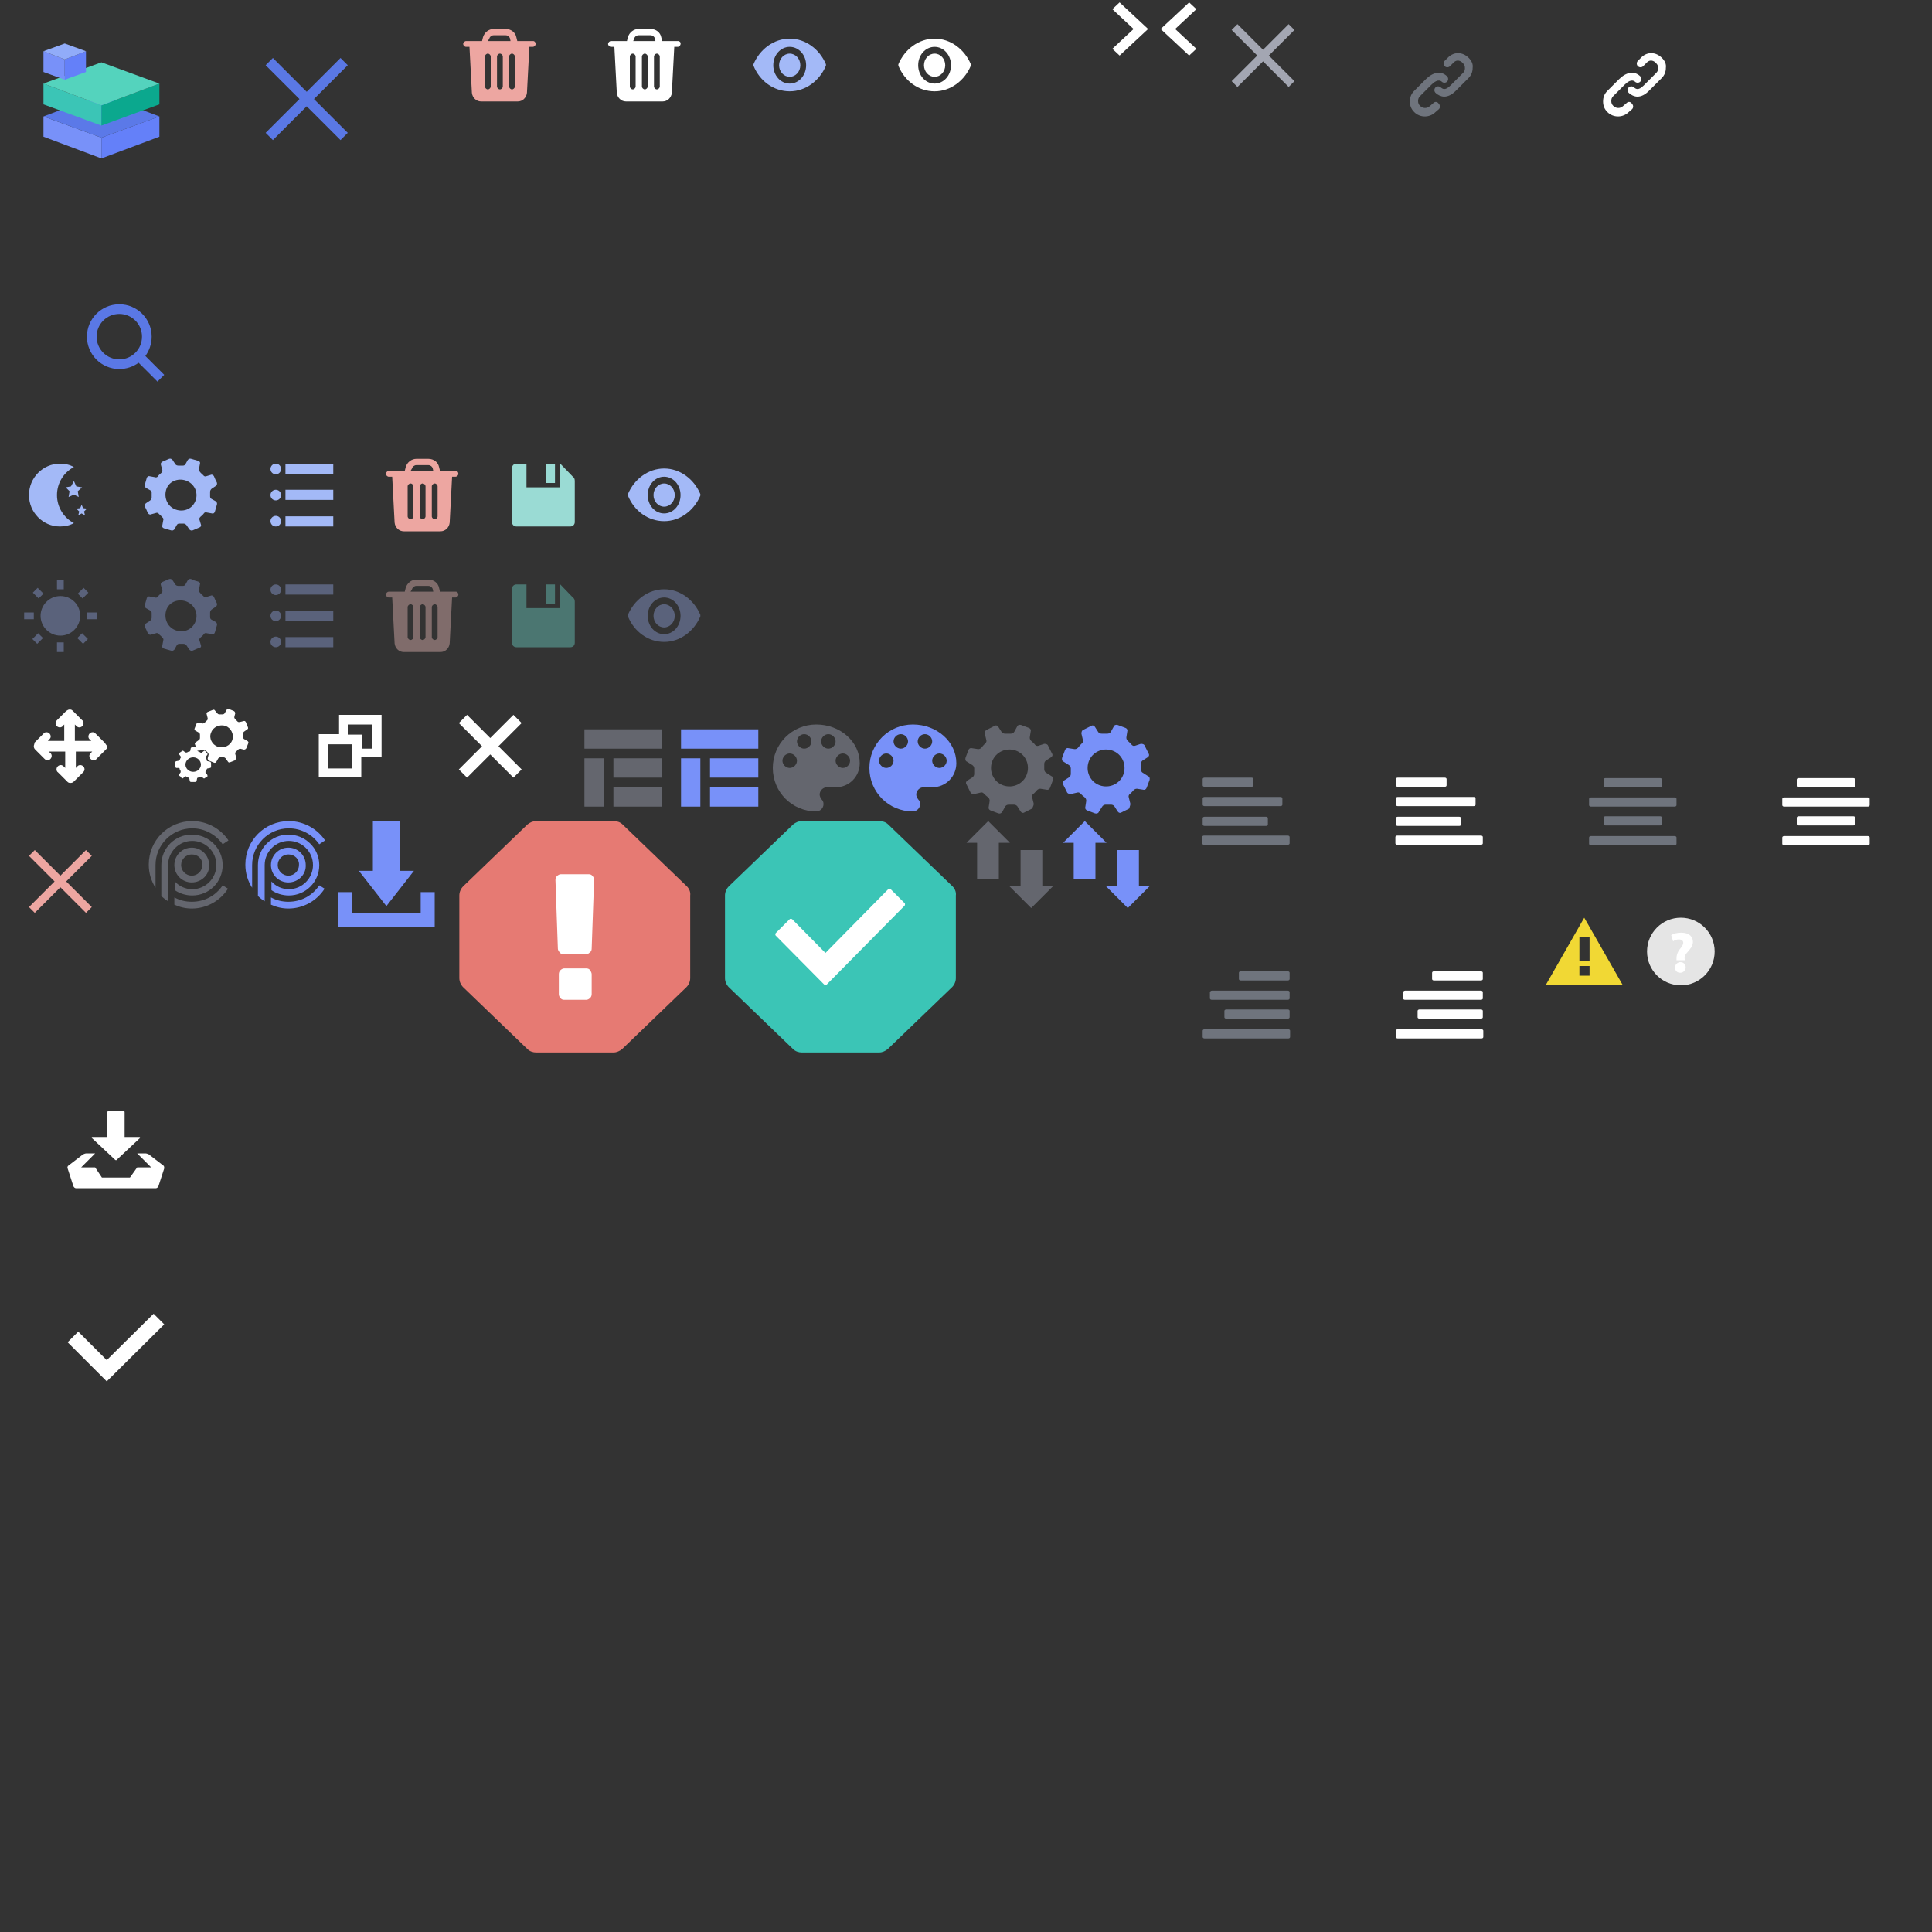 <?xml version="1.0" encoding="utf-8"?>
<!-- Generator: Adobe Illustrator 21.1.0, SVG Export Plug-In . SVG Version: 6.00 Build 0)  -->
<svg version="1.1" id="Layer_1" xmlns="http://www.w3.org/2000/svg" xmlns:xlink="http://www.w3.org/1999/xlink" x="0px" y="0px"
	 width="400px" height="400px" viewBox="0 0 400 400" style="enable-background:new 0 0 400 400;" xml:space="preserve">
<rect x="0" y="0" width="400" height="400" fill="#333333" stroke="none"/>
<style type="text/css">
	.st0{fill:#EDA6A1;}
	.st1{fill:#FFFFFF;}
	.st2{fill:#A3B9F7;}
	.st3{fill:#7891F9;}
	.st4{fill:#6480F9;}
	.st5{fill:#5B79E8;}
	.st6{fill:#3BC5B6;}
	.st7{fill:#0BA88E;}
	.st8{fill:#54D3BD;}
	.st9{fill:#91ACF9;}
	.st10{fill:#5A78E5;}
	.st11{fill:#9ADBD4;}
	.st12{fill:#5A627B;}
	.st13{fill:#806C6B;}
	.st14{fill:#4B7671;}
	.st15{fill:#64666E;}
	.st16{fill:#A3A6B2;}
	.st17{fill:#6F747D;}
	.st18{fill:#E67A73;}
	.st19{fill:#F1D834;}
	.st20{fill:#E5E5E5;}
</style>
<g>
	<g>
		<path class="st0" d="M110.4,8.5h-1.3h-2l-0.2-0.8c-0.2-1-1.1-1.7-2.2-1.7h-2.5c-1,0-1.9,0.7-2.2,1.7l-0.2,0.8h-2h-1.3
			c-0.3,0-0.6,0.3-0.6,0.6s0.3,0.6,0.6,0.6h0.7l0.5,9.5c0.1,1,0.9,1.8,1.9,1.8h7.6c1,0,1.8-0.8,1.9-1.8l0.5-9.5h0.7
			c0.3,0,0.6-0.3,0.6-0.6S110.7,8.5,110.4,8.5z M101.3,8c0.1-0.4,0.5-0.7,0.9-0.7h2.5c0.4,0,0.8,0.3,0.9,0.7l0.1,0.5H101L101.3,8z
			 M101.6,17.9c0,0.3-0.3,0.6-0.6,0.6s-0.6-0.3-0.6-0.6v-6.2c0-0.3,0.3-0.6,0.6-0.6s0.6,0.3,0.6,0.6V17.9z M104.1,17.9
			c0,0.3-0.3,0.6-0.6,0.6s-0.6-0.3-0.6-0.6v-6.2c0-0.3,0.3-0.6,0.6-0.6s0.6,0.3,0.6,0.6V17.9z M106.6,17.9c0,0.3-0.3,0.6-0.6,0.6
			c-0.3,0-0.6-0.3-0.6-0.6v-6.2c0-0.3,0.3-0.6,0.6-0.6c0.3,0,0.6,0.3,0.6,0.6V17.9L106.6,17.9z"/>
	</g>
</g>
<g>
	<g>
		<path class="st1" d="M140.4,8.5h-1.3h-2l-0.2-0.8c-0.2-1-1.1-1.7-2.2-1.7h-2.5c-1,0-1.9,0.7-2.2,1.7l-0.2,0.8h-2h-1.3
			c-0.3,0-0.6,0.3-0.6,0.6s0.3,0.6,0.6,0.6h0.7l0.5,9.5c0.1,1,0.9,1.8,1.9,1.8h7.6c1,0,1.8-0.8,1.9-1.8l0.5-9.5h0.7
			c0.3,0,0.6-0.3,0.6-0.6C141,8.8,140.7,8.5,140.4,8.5z M131.3,8c0.1-0.4,0.5-0.7,0.9-0.7h2.5c0.4,0,0.8,0.3,0.9,0.7l0.1,0.5h-4.6
			L131.3,8z M131.6,17.9c0,0.3-0.3,0.6-0.6,0.6s-0.6-0.3-0.6-0.6v-6.2c0-0.3,0.3-0.6,0.6-0.6s0.6,0.3,0.6,0.6V17.9z M134.1,17.9
			c0,0.3-0.3,0.6-0.6,0.6s-0.6-0.3-0.6-0.6v-6.2c0-0.3,0.3-0.6,0.6-0.6s0.6,0.3,0.6,0.6V17.9z M136.6,17.9c0,0.3-0.3,0.6-0.6,0.6
			s-0.6-0.3-0.6-0.6v-6.2c0-0.3,0.3-0.6,0.6-0.6s0.6,0.3,0.6,0.6V17.9L136.6,17.9z"/>
	</g>
</g>
<g>
	<path class="st2" d="M163.5,8c-3.3,0-6.2,2.2-7.5,5.3c0,0.1,0,0.2,0,0.3c1.3,3.2,4.2,5.3,7.5,5.3s6.2-2.2,7.5-5.3
		c0-0.1,0-0.2,0-0.3C169.7,10.2,166.8,8,163.5,8z M163.5,17.3c-1.9,0-3.4-1.7-3.4-3.8s1.5-3.8,3.4-3.8s3.4,1.7,3.4,3.8
		S165.4,17.3,163.5,17.3z"/>
	<ellipse class="st2" cx="163.5" cy="13.5" rx="2.2" ry="2.4"/>
</g>
<g>
	<path class="st1" d="M193.5,8c-3.3,0-6.2,2.2-7.5,5.3c0,0.1,0,0.2,0,0.3c1.3,3.2,4.2,5.3,7.5,5.3s6.2-2.2,7.5-5.3
		c0-0.1,0-0.2,0-0.3C199.7,10.2,196.8,8,193.5,8z M193.5,17.3c-1.9,0-3.4-1.7-3.4-3.8s1.5-3.8,3.4-3.8s3.4,1.7,3.4,3.8
		S195.4,17.3,193.5,17.3z"/>
	<ellipse class="st1" cx="193.5" cy="13.5" rx="2.2" ry="2.4"/>
</g>
<g>
	<polygon class="st3" points="9,28.3 21,32.8 21,28.5 9,24.1 	"/>
	<polygon class="st4" points="33,28.3 21,32.8 21,28.5 33,24.1 	"/>
	<polygon class="st5" points="21,19.6 9,24.1 21,28.5 33,24.1 	"/>
	<polygon class="st6" points="9,21.6 21,26 21,21.8 9,17.3 	"/>
	<polygon class="st7" points="33,21.6 21,26 21,21.8 33,17.3 	"/>
	<polygon class="st8" points="21,12.9 9,17.3 21,21.8 33,17.3 	"/>
	<polygon class="st3" points="9,14.9 13.4,16.5 13.4,12.3 9,10.6 	"/>
	<polygon class="st4" points="17.8,14.9 13.4,16.5 13.4,12.3 17.8,10.6 	"/>
	<polygon class="st9" points="13.4,9 9,10.6 13.4,12.3 17.8,10.6 	"/>
</g>
<polygon class="st10" points="72,13.5 70.5,12 63.5,19 56.5,12 55,13.5 62,20.5 55,27.5 56.5,29 63.5,22 70.5,29 72,27.5 65,20.5 
	"/>
<path class="st10" d="M34,77.6l-3.9-3.9c0.8-1.1,1.3-2.5,1.3-4c0-3.7-3-6.7-6.7-6.7C21,63,18,66,18,69.7s3,6.7,6.7,6.7
	c1.5,0,2.9-0.5,4-1.3l3.9,3.9L34,77.6z M24.7,74.4c-2.6,0-4.7-2.1-4.7-4.7s2.1-4.7,4.7-4.7s4.7,2.1,4.7,4.7S27.3,74.4,24.7,74.4z"/>
<g>
	<path class="st2" d="M11.8,102.5c0-2.5,1.4-4.7,3.5-5.8c-0.9-0.5-1.8-0.7-2.9-0.7C8.9,96,6,98.9,6,102.5s2.9,6.5,6.4,6.5
		c1,0,2-0.2,2.9-0.7C13.2,107.2,11.8,105,11.8,102.5z"/>
	<polygon class="st2" points="14.7,100.7 13.6,100.9 14.4,101.7 14.2,102.9 15.3,102.4 16.3,102.9 16.1,101.7 17,100.9 15.8,100.7 
		15.3,99.6 	"/>
	<polygon class="st2" points="18,105.3 17.2,105.2 16.9,104.5 16.6,105.2 15.8,105.3 16.4,105.9 16.2,106.7 16.9,106.3 17.6,106.7 
		17.4,105.9 	"/>
</g>
<path class="st2" d="M41.6,108.6l-0.3-1c-0.1-0.2,0-0.4,0.2-0.6s0.5-0.4,0.7-0.7c0.1-0.2,0.4-0.3,0.6-0.2l1.1,0.2
	c0.3,0.1,0.5-0.1,0.6-0.4l0.2-0.7l0.2-0.7c0.1-0.3,0-0.5-0.2-0.7l-0.9-0.5c-0.2-0.1-0.3-0.3-0.3-0.5c0-0.3,0-0.6,0-1
	c0-0.2,0.1-0.4,0.3-0.6l0.9-0.6c0.2-0.2,0.3-0.4,0.2-0.7l-0.3-0.6l-0.3-0.7c-0.1-0.2-0.4-0.4-0.6-0.3l-1,0.3c-0.2,0.1-0.5,0-0.6-0.2
	c-0.2-0.2-0.5-0.4-0.7-0.7c-0.2-0.2-0.3-0.4-0.2-0.6l0.2-1.1c0.1-0.3-0.1-0.5-0.4-0.6l-0.7-0.2L39.6,95c-0.3-0.1-0.5,0-0.7,0.2
	l-0.5,0.9c-0.1,0.2-0.3,0.3-0.5,0.3c-0.3,0-0.7,0-1,0c-0.2,0-0.5-0.1-0.6-0.3l-0.6-0.9C35.5,95,35.3,94.9,35,95l-0.7,0.3l-0.7,0.3
	c-0.2,0.1-0.4,0.4-0.3,0.6l0.3,1.1c0.1,0.2,0,0.4-0.2,0.6s-0.5,0.4-0.7,0.7c-0.1,0.2-0.4,0.3-0.6,0.2L31,98.6
	c-0.3-0.1-0.5,0.1-0.6,0.3l-0.2,0.7l-0.2,0.7c-0.1,0.3,0,0.5,0.2,0.7l0.9,0.5c0.2,0.1,0.3,0.3,0.3,0.5c0,0.3,0,0.6,0,1
	c0,0.2-0.1,0.4-0.3,0.6l-0.9,0.6c-0.2,0.2-0.3,0.4-0.2,0.7l0.3,0.6l0.3,0.7c0.1,0.2,0.4,0.4,0.6,0.3l1.1-0.3c0.2-0.1,0.5,0,0.6,0.2
	c0.2,0.2,0.5,0.4,0.7,0.7c0.2,0.1,0.3,0.4,0.2,0.6l-0.2,1.1c-0.1,0.3,0.1,0.5,0.4,0.6l0.7,0.2l0.7,0.2c0.3,0.1,0.5,0,0.7-0.2
	l0.5-0.9c0.1-0.2,0.3-0.3,0.5-0.3c0.3,0,0.6,0,0.9,0c0.2,0,0.4,0.1,0.6,0.3l0.6,0.9c0.2,0.2,0.4,0.3,0.7,0.2l0.7-0.3l0.7-0.3
	C41.6,109.1,41.7,108.8,41.6,108.6z M40.5,103.6c-0.6,1.7-2.4,2.5-4.1,1.9c-1.7-0.6-2.5-2.4-2-4.1s2.4-2.5,4.1-1.9
	C40.2,100.1,41.1,101.9,40.5,103.6z"/>
<g>
	<rect x="59.1" y="96" class="st2" width="9.9" height="2.1"/>
	<rect x="59.1" y="106.9" class="st2" width="9.9" height="2.1"/>
	<rect x="59.1" y="101.4" class="st2" width="9.9" height="2.1"/>
	<circle class="st2" cx="57.1" cy="97.1" r="1.1"/>
	<circle class="st2" cx="57.1" cy="102.5" r="1.1"/>
	<circle class="st2" cx="57.1" cy="107.9" r="1.1"/>
</g>
<g>
	<g>
		<path class="st0" d="M94.4,97.5h-1.3h-2l-0.2-0.8c-0.2-1-1.1-1.7-2.2-1.7h-2.5c-1,0-1.9,0.7-2.2,1.7l-0.2,0.8h-2h-1.3
			c-0.3,0-0.6,0.3-0.6,0.6c0,0.3,0.3,0.6,0.6,0.6h0.7l0.5,9.5c0.1,1,0.9,1.8,1.9,1.8h7.6c1,0,1.8-0.8,1.9-1.8l0.5-9.5h0.7
			c0.3,0,0.6-0.3,0.6-0.6S94.7,97.5,94.4,97.5z M85.3,97c0.1-0.4,0.5-0.7,0.9-0.7h2.5c0.4,0,0.8,0.3,0.9,0.7l0.1,0.5H85L85.3,97z
			 M85.6,106.9c0,0.3-0.3,0.6-0.6,0.6s-0.6-0.3-0.6-0.6v-6.2c0-0.3,0.3-0.6,0.6-0.6s0.6,0.3,0.6,0.6V106.9z M88.1,106.9
			c0,0.3-0.3,0.6-0.6,0.6s-0.6-0.3-0.6-0.6v-6.2c0-0.3,0.3-0.6,0.6-0.6s0.6,0.3,0.6,0.6V106.9z M90.6,106.9c0,0.3-0.3,0.6-0.6,0.6
			c-0.3,0-0.6-0.3-0.6-0.6v-6.2c0-0.3,0.3-0.6,0.6-0.6c0.3,0,0.6,0.3,0.6,0.6V106.9L90.6,106.9z"/>
	</g>
</g>
<g>
	<path class="st11" d="M106.9,109h11.2c0.5,0,0.9-0.4,0.9-0.9v-8.5c0-0.4-0.1-0.7-0.4-0.9L116,96l0,0v4.9h-7V96h-2.1
		c-0.5,0-0.9,0.4-0.9,0.9v8.3v2.9C106,108.6,106.4,109,106.9,109z"/>
	<rect x="113" y="96" class="st11" width="1.9" height="4"/>
</g>
<g>
	<path class="st2" d="M137.5,97c-3.3,0-6.2,2.2-7.5,5.3c0,0.1,0,0.2,0,0.3c1.3,3.2,4.2,5.3,7.5,5.3s6.2-2.2,7.5-5.3
		c0-0.1,0-0.2,0-0.3C143.7,99.2,140.8,97,137.5,97z M137.5,106.3c-1.9,0-3.4-1.7-3.4-3.8c0-2.1,1.5-3.8,3.4-3.8s3.4,1.7,3.4,3.8
		C140.9,104.6,139.4,106.3,137.5,106.3z"/>
	<ellipse class="st2" cx="137.5" cy="102.5" rx="2.2" ry="2.4"/>
</g>
<path class="st12" d="M41.6,133.6l-0.3-1c-0.1-0.2,0-0.4,0.2-0.6c0.2-0.2,0.5-0.4,0.7-0.7c0.1-0.2,0.4-0.3,0.6-0.2l1.1,0.2
	c0.3,0.1,0.5-0.1,0.6-0.4l0.2-0.7l0.2-0.7c0.1-0.3,0-0.5-0.2-0.7l-0.9-0.5c-0.2-0.1-0.3-0.3-0.3-0.5c0-0.3,0-0.6,0-1
	c0-0.2,0.1-0.4,0.3-0.6l0.9-0.6c0.2-0.2,0.3-0.4,0.2-0.7l-0.3-0.6l-0.3-0.7c-0.1-0.2-0.4-0.4-0.6-0.3l-1,0.3c-0.2,0.1-0.5,0-0.6-0.2
	c-0.2-0.2-0.5-0.4-0.7-0.7c-0.2-0.2-0.3-0.4-0.2-0.6l0.2-1.1c0.1-0.3-0.1-0.5-0.4-0.6l-0.7-0.2l-0.7-0.3c-0.3-0.1-0.5,0-0.7,0.2
	l-0.5,0.9c-0.1,0.2-0.3,0.3-0.5,0.3c-0.3,0-0.7,0-1,0c-0.2,0-0.5-0.1-0.6-0.3l-0.6-0.9c-0.2-0.2-0.4-0.3-0.7-0.2l-0.7,0.3l-0.7,0.3
	c-0.2,0.1-0.4,0.4-0.3,0.6l0.3,1.1c0.1,0.2,0,0.4-0.2,0.6s-0.5,0.4-0.7,0.7c-0.1,0.2-0.4,0.3-0.6,0.2l-1.1-0.2
	c-0.3-0.1-0.5,0.1-0.6,0.3l-0.2,0.7l-0.2,0.7c-0.1,0.3,0,0.5,0.2,0.7l0.9,0.5c0.2,0.1,0.3,0.3,0.3,0.5c0,0.3,0,0.6,0,1
	c0,0.2-0.1,0.4-0.3,0.6l-0.9,0.6c-0.2,0.1-0.3,0.4-0.2,0.7l0.3,0.6l0.3,0.7c0.1,0.2,0.4,0.4,0.6,0.3l1.1-0.3c0.2-0.1,0.5,0,0.6,0.2
	c0.2,0.2,0.5,0.4,0.7,0.7c0.2,0.1,0.3,0.4,0.2,0.6l-0.2,1.1c-0.1,0.3,0.1,0.5,0.4,0.6l0.7,0.2l0.7,0.2c0.3,0.1,0.5,0,0.7-0.2
	l0.5-0.9c0.1-0.2,0.3-0.3,0.5-0.3c0.3,0,0.6,0,0.9,0c0.2,0,0.4,0.1,0.6,0.3l0.6,0.9c0.2,0.2,0.4,0.3,0.7,0.2l0.7-0.3l0.7-0.3
	C41.6,134.1,41.7,133.8,41.6,133.6z M40.5,128.6c-0.6,1.7-2.4,2.5-4.1,1.9c-1.7-0.6-2.5-2.4-2-4.1s2.4-2.5,4.1-1.9
	C40.2,125.1,41.1,126.9,40.5,128.6z"/>
<g>
	<rect x="59.1" y="121" class="st12" width="9.9" height="2.1"/>
	<rect x="59.1" y="131.9" class="st12" width="9.9" height="2.1"/>
	<rect x="59.1" y="126.4" class="st12" width="9.9" height="2.1"/>
	<circle class="st12" cx="57.1" cy="122.1" r="1.1"/>
	<circle class="st12" cx="57.1" cy="127.5" r="1.1"/>
	<circle class="st12" cx="57.1" cy="132.9" r="1.1"/>
</g>
<g>
	<g>
		<path class="st13" d="M94.4,122.5h-1.3h-2l-0.2-0.8c-0.2-1-1.1-1.7-2.2-1.7h-2.5c-1,0-1.9,0.7-2.2,1.7l-0.2,0.8h-2h-1.3
			c-0.3,0-0.6,0.3-0.6,0.6c0,0.3,0.3,0.6,0.6,0.6h0.7l0.5,9.5c0.1,1,0.9,1.8,1.9,1.8h7.6c1,0,1.8-0.8,1.9-1.8l0.5-9.5h0.7
			c0.3,0,0.6-0.3,0.6-0.6S94.7,122.5,94.4,122.5z M85.3,122c0.1-0.4,0.5-0.7,0.9-0.7h2.5c0.4,0,0.8,0.3,0.9,0.7l0.1,0.5H85L85.3,122
			z M85.6,131.9c0,0.3-0.3,0.6-0.6,0.6s-0.6-0.3-0.6-0.6v-6.2c0-0.3,0.3-0.6,0.6-0.6s0.6,0.3,0.6,0.6V131.9z M88.1,131.9
			c0,0.3-0.3,0.6-0.6,0.6s-0.6-0.3-0.6-0.6v-6.2c0-0.3,0.3-0.6,0.6-0.6s0.6,0.3,0.6,0.6V131.9z M90.6,131.9c0,0.3-0.3,0.6-0.6,0.6
			c-0.3,0-0.6-0.3-0.6-0.6v-6.2c0-0.3,0.3-0.6,0.6-0.6c0.3,0,0.6,0.3,0.6,0.6V131.9L90.6,131.9z"/>
	</g>
</g>
<g>
	<path class="st14" d="M106.9,134h11.2c0.5,0,0.9-0.4,0.9-0.9v-8.5c0-0.4-0.1-0.7-0.4-0.9L116,121l0,0v4.9h-7V121h-2.1
		c-0.5,0-0.9,0.4-0.9,0.9v8.3v2.9C106,133.6,106.4,134,106.9,134z"/>
	<rect x="113" y="121" class="st14" width="1.9" height="4"/>
</g>
<g>
	<path class="st12" d="M137.5,122c-3.3,0-6.2,2.2-7.5,5.3c0,0.1,0,0.2,0,0.3c1.3,3.2,4.2,5.3,7.5,5.3s6.2-2.2,7.5-5.3
		c0-0.1,0-0.2,0-0.3C143.7,124.2,140.8,122,137.5,122z M137.5,131.3c-1.9,0-3.4-1.7-3.4-3.8c0-2.1,1.5-3.8,3.4-3.8s3.4,1.7,3.4,3.8
		S139.4,131.3,137.5,131.3z"/>
	<ellipse class="st12" cx="137.5" cy="127.5" rx="2.2" ry="2.4"/>
</g>
<g>
	<g id="wb-sunny">
		<path class="st12" d="M9,122.9l-1.2-1.2l-1,1l1.2,1.2L9,122.9z M7,126.8H5v1.4h2V126.8z M13.2,120h-1.4v2h1.4V120z M18.3,122.7
			l-1-1l-1.2,1.2l1,1L18.3,122.7z M16,132.1l1.2,1.2l1-1l-1.2-1.2L16,132.1z M18,126.8v1.4h2v-1.4C20,126.8,18,126.8,18,126.8z
			 M12.5,123.4c-2.3,0-4.1,1.9-4.1,4.1s1.8,4.1,4.1,4.1s4.1-1.9,4.1-4.1C16.6,125.2,14.8,123.4,12.5,123.4z M11.8,135
			c0.2,0,1.4,0,1.4,0v-2h-1.4V135z M6.7,132.3l1,1l1.2-1.2l-1-1L6.7,132.3z"/>
	</g>
</g>
<g id="Layer_1_1_">
</g>
<path class="st1" d="M48.9,156.8l-0.2-0.7c0-0.2,0-0.3,0.1-0.4c0.2-0.2,0.3-0.3,0.5-0.5c0.1-0.1,0.3-0.2,0.4-0.2l0.8,0.2
	c0.2,0,0.4-0.1,0.5-0.3l0.2-0.5l0.2-0.5c0.1-0.2,0-0.4-0.2-0.5l-0.7-0.4c-0.1-0.1-0.2-0.2-0.2-0.4s0-0.5,0-0.7s0.1-0.3,0.2-0.4
	l0.7-0.5c0.2-0.1,0.2-0.3,0.1-0.5l-0.2-0.5l-0.2-0.5c-0.1-0.2-0.3-0.3-0.5-0.2l-0.8,0.2c-0.2,0-0.3,0-0.4-0.1
	c-0.2-0.2-0.3-0.3-0.5-0.5c-0.1-0.1-0.2-0.3-0.2-0.4l0.2-0.8c0-0.2-0.1-0.4-0.3-0.5l-0.5-0.2l-0.5-0.2c-0.2-0.1-0.4,0-0.5,0.2
	l-0.4,0.7c-0.1,0.1-0.2,0.2-0.4,0.2s-0.5,0-0.7,0s-0.3-0.1-0.4-0.2l-0.5-0.6c-0.1-0.2-0.3-0.2-0.5-0.1l-0.5,0.2l-0.5,0.2
	c-0.2,0.1-0.3,0.3-0.2,0.5l0.2,0.8c0,0.2,0,0.3-0.1,0.4c-0.2,0.2-0.3,0.3-0.5,0.5c-0.1,0.1-0.3,0.2-0.4,0.2l-0.8-0.2
	c-0.2,0-0.4,0.1-0.5,0.2l-0.2,0.5l-0.2,0.5c-0.1,0.2,0,0.4,0.2,0.5l0.7,0.4c0.1,0.1,0.2,0.2,0.2,0.4s0,0.5,0,0.7s-0.1,0.3-0.2,0.4
	l-0.7,0.5c-0.2,0.1-0.2,0.3-0.1,0.5l0.2,0.5l0.2,0.5c0.1,0.2,0.3,0.3,0.5,0.2l0.8-0.2c0.2,0,0.3,0,0.4,0.1c0.2,0.2,0.3,0.3,0.5,0.5
	c0.1,0.1,0.2,0.3,0.2,0.4L43,157c0,0.2,0.1,0.4,0.3,0.5l0.5,0.2l0.5,0.2c0.2,0.1,0.4,0,0.5-0.2l0.4-0.7c0.1-0.1,0.2-0.2,0.4-0.2
	s0.5,0,0.7,0s0.3,0.1,0.4,0.2l0.5,0.7c0.1,0.2,0.3,0.2,0.5,0.1l0.5-0.2l0.5-0.2C48.8,157.2,48.9,157,48.9,156.8z M48.1,153.2
	c-0.4,1.2-1.8,1.8-3,1.4c-1.2-0.4-1.9-1.8-1.4-2.9c0.4-1.2,1.8-1.8,3-1.4C47.8,150.7,48.5,152,48.1,153.2z"/>
<path class="st1" d="M42.9,160.4l-0.3-0.4c-0.1-0.1-0.1-0.2,0-0.3s0.1-0.3,0.2-0.4c0-0.1,0.1-0.2,0.2-0.2l0.5-0.1
	c0.1,0,0.2-0.1,0.2-0.3v-0.4V158c0-0.1-0.1-0.3-0.2-0.3l-0.5-0.1c-0.1,0-0.2-0.1-0.2-0.2c0-0.2-0.1-0.3-0.2-0.4c0-0.1,0-0.2,0-0.3
	l0.3-0.4c0.1-0.1,0.1-0.2,0-0.3l-0.2-0.2l-0.2-0.3c-0.1-0.1-0.2-0.1-0.3,0l-0.4,0.3c-0.1,0.1-0.2,0.1-0.3,0s-0.3-0.1-0.4-0.2
	c-0.1,0-0.2-0.1-0.2-0.2l-0.1-0.5c0-0.1-0.1-0.2-0.3-0.2h-0.4h-0.3c-0.1,0-0.3,0.1-0.3,0.2l-0.1,0.5c0,0.1-0.1,0.2-0.2,0.2
	c-0.2,0-0.3,0.1-0.5,0.2c-0.1,0-0.2,0-0.3,0l-0.4-0.3c-0.1-0.1-0.2-0.1-0.3,0l-0.3,0.2l-0.3,0.2c-0.1,0.1-0.1,0.2,0,0.3l0.3,0.4
	c0.1,0.1,0.1,0.2,0,0.3s-0.1,0.3-0.2,0.4c0,0.1-0.1,0.2-0.2,0.2l-0.5,0.1c-0.1,0-0.2,0.1-0.2,0.3v0.4v0.4c0,0.1,0.1,0.3,0.2,0.3H37
	c0.1,0,0.2,0.1,0.2,0.2c0,0.2,0.1,0.3,0.2,0.4c0,0.1,0,0.2,0,0.3l-0.3,0.4c-0.1,0.1-0.1,0.2,0,0.3l0.3,0.2l0.2,0.3
	c0.1,0.1,0.2,0.1,0.3,0l0.4-0.3c0.1-0.1,0.2-0.1,0.3,0s0.3,0.1,0.4,0.2c0.1,0,0.2,0.1,0.2,0.2l0.1,0.5c0,0.1,0.1,0.2,0.3,0.2H40h0.4
	c0.1,0,0.3-0.1,0.3-0.2l0.1-0.5c0-0.1,0.1-0.2,0.2-0.2c0.1,0,0.3-0.1,0.4-0.2c0.1,0,0.2,0,0.3,0l0.4,0.3c0.1,0.1,0.2,0.1,0.3,0
	l0.3-0.2l0.3-0.2C42.9,160.7,43,160.5,42.9,160.4z M41.6,158.3c0,0.8-0.7,1.5-1.6,1.5c-0.9,0-1.6-0.7-1.6-1.5s0.7-1.5,1.6-1.5
	C40.9,156.8,41.6,157.5,41.6,158.3z"/>
<path class="st1" d="M77.1,148h-5h-1.9v1.9v2.1h-2.1H66v1.9v5v1.9h1.9h5h1.9v-1.9v-2.1h2.1H79V155v-5v-2H77.1z M67.9,159.1v-5h5v5
	H67.9z M77.1,155H75v-1v-1.9h-2h-1V150h5L77.1,155L77.1,155z"/>
<polygon class="st1" points="108,149.7 106.3,148 101.5,152.8 96.7,148 95,149.7 99.8,154.5 95,159.3 96.7,161 101.5,156.2 
	106.3,161 108,159.3 103.2,154.5 "/>
<path class="st1" d="M21.7,153.8l-1.9-1.9c-0.2-0.2-0.4-0.3-0.6-0.3c-0.6,0-0.9,0.5-0.9,0.9c0,0.2,0.1,0.5,0.3,0.6l0.3,0.3h-3.4V150
	l0.3,0.3c0.2,0.2,0.4,0.3,0.6,0.3c0.5,0,0.9-0.4,0.9-0.9c0-0.2-0.1-0.5-0.3-0.6l-1.9-1.9c-0.2-0.2-0.3-0.3-0.7-0.3
	c-0.3,0-0.5,0.2-0.7,0.3l-1.9,1.9c-0.2,0.2-0.3,0.4-0.3,0.6c0,0.6,0.5,0.9,0.9,0.9c0.2,0,0.5-0.1,0.6-0.3l0.3-0.3v3.4H9.9l0.3-0.3
	c0.2-0.2,0.3-0.4,0.3-0.6c0-0.5-0.4-0.9-0.9-0.9c-0.2,0-0.5,0.1-0.6,0.3l-1.9,1.9c0.1,0.2-0.1,0.4-0.1,0.7s0.1,0.5,0.3,0.7l1.9,1.9
	c0.2,0.2,0.4,0.3,0.6,0.3c0.6,0,0.9-0.5,0.9-0.9c0-0.2-0.1-0.5-0.3-0.6l-0.3-0.3h3.4v3.4l-0.3-0.3c-0.2-0.2-0.4-0.3-0.6-0.3
	c-0.5,0-0.9,0.4-0.9,0.9c0,0.2,0.1,0.5,0.3,0.6l1.9,1.9c0.2,0.2,0.3,0.3,0.7,0.3c0.3,0,0.5-0.1,0.7-0.3l1.9-1.9
	c0.2-0.2,0.3-0.4,0.3-0.6c0-0.6-0.5-0.9-0.9-0.9c-0.2,0-0.5,0.1-0.6,0.3l-0.3,0.3v-3.4h3.4l-0.3,0.3c-0.2,0.2-0.3,0.4-0.3,0.6
	c0,0.5,0.4,0.9,0.9,0.9c0.2,0,0.5-0.1,0.6-0.3l1.9-1.9c0.2-0.2,0.3-0.3,0.3-0.7C22,154.2,21.8,154,21.7,153.8z"/>
<polygon class="st1" points="231.8,0.5 230.3,1.9 234.7,6 230.3,10.1 231.8,11.5 237.7,6 "/>
<polygon class="st1" points="246.2,11.5 247.7,10.1 243.3,6 247.7,1.9 246.2,0.5 240.3,6 "/>
<rect x="127" y="157" class="st15" width="10" height="4"/>
<rect x="121" y="151" class="st15" width="16" height="4"/>
<rect x="127" y="163" class="st15" width="10" height="4"/>
<rect x="121" y="157" class="st15" width="4" height="10"/>
<rect x="147" y="157" class="st3" width="10" height="4"/>
<rect x="141" y="151" class="st3" width="16" height="4"/>
<rect x="147" y="163" class="st3" width="10" height="4"/>
<rect x="141" y="157" class="st3" width="4" height="10"/>
<g>
	<g id="palette">
		<path class="st15" d="M169,150c-5,0-9,4-9,9s4,9,9,9c0.8,0,1.5-0.7,1.5-1.5c0-0.4-0.1-0.7-0.4-1c-0.2-0.3-0.4-0.6-0.4-1
			c0-0.8,0.7-1.5,1.5-1.5h1.8c2.8,0,5-2.2,5-5C178,153.6,174,150,169,150z M163.5,159c-0.8,0-1.5-0.7-1.5-1.5s0.7-1.5,1.5-1.5
			s1.5,0.7,1.5,1.5S164.3,159,163.5,159z M166.5,155c-0.8,0-1.5-0.7-1.5-1.5s0.7-1.5,1.5-1.5s1.5,0.7,1.5,1.5S167.3,155,166.5,155z
			 M171.5,155c-0.8,0-1.5-0.7-1.5-1.5s0.7-1.5,1.5-1.5s1.5,0.7,1.5,1.5S172.3,155,171.5,155z M174.5,159c-0.8,0-1.5-0.7-1.5-1.5
			s0.7-1.5,1.5-1.5s1.5,0.7,1.5,1.5S175.3,159,174.5,159z"/>
	</g>
</g>
<g>
	<g id="palette_1_">
		<path class="st3" d="M189,150c-5,0-9,4-9,9s4,9,9,9c0.8,0,1.5-0.7,1.5-1.5c0-0.4-0.1-0.7-0.4-1c-0.2-0.3-0.4-0.6-0.4-1
			c0-0.8,0.7-1.5,1.5-1.5h1.8c2.8,0,5-2.2,5-5C198,153.6,194,150,189,150z M183.5,159c-0.8,0-1.5-0.7-1.5-1.5s0.7-1.5,1.5-1.5
			s1.5,0.7,1.5,1.5S184.3,159,183.5,159z M186.5,155c-0.8,0-1.5-0.7-1.5-1.5s0.7-1.5,1.5-1.5s1.5,0.7,1.5,1.5S187.3,155,186.5,155z
			 M191.5,155c-0.8,0-1.5-0.7-1.5-1.5s0.7-1.5,1.5-1.5s1.5,0.7,1.5,1.5S192.3,155,191.5,155z M194.5,159c-0.8,0-1.5-0.7-1.5-1.5
			s0.7-1.5,1.5-1.5s1.5,0.7,1.5,1.5S195.3,159,194.5,159z"/>
	</g>
</g>
<path class="st15" d="M214,166.3l-0.3-1.2c-0.1-0.3,0-0.5,0.2-0.7c0.3-0.2,0.5-0.5,0.8-0.8c0.2-0.2,0.4-0.3,0.7-0.3l1.3,0.2
	c0.3,0.1,0.6-0.1,0.7-0.4l0.3-0.8l0.3-0.8c0.1-0.3,0-0.7-0.3-0.8l-1.1-0.7c-0.2-0.1-0.4-0.4-0.4-0.7c0-0.4,0-0.8,0-1.1
	s0.1-0.5,0.3-0.7l1.1-0.7c0.3-0.2,0.4-0.5,0.2-0.8l-0.4-0.8l-0.4-0.8c-0.1-0.3-0.4-0.4-0.8-0.4l-1.2,0.4c-0.3,0.1-0.5,0-0.7-0.2
	c-0.2-0.3-0.5-0.5-0.8-0.8c-0.2-0.2-0.3-0.4-0.3-0.7l0.2-1.3c0.1-0.3-0.1-0.6-0.4-0.7l-0.8-0.3l-0.8-0.3c-0.3-0.1-0.7,0-0.8,0.3
	l-0.6,1.1c-0.1,0.2-0.4,0.4-0.7,0.4c-0.4,0-0.8,0-1.2,0c-0.3,0-0.5-0.1-0.7-0.3l-0.7-1.1c-0.2-0.3-0.5-0.4-0.8-0.2l-0.8,0.4
	l-0.8,0.4c-0.3,0.1-0.4,0.4-0.4,0.8l0.3,1.3c0.1,0.3,0,0.5-0.2,0.7c-0.3,0.3-0.5,0.5-0.8,0.9c-0.2,0.2-0.4,0.3-0.7,0.3l-1.3-0.2
	c-0.3-0.1-0.6,0.1-0.7,0.4l-0.3,0.8l-0.3,0.8c-0.1,0.3,0,0.7,0.3,0.8l1.1,0.7c0.2,0.1,0.4,0.4,0.4,0.7c0,0.4,0,0.8,0,1.1
	s-0.1,0.5-0.3,0.7l-1.1,0.7c-0.3,0.2-0.4,0.5-0.2,0.8l0.4,0.8l0.4,0.8c0.1,0.3,0.4,0.4,0.8,0.4l1.3-0.3c0.3-0.1,0.5,0,0.7,0.2
	c0.3,0.3,0.5,0.5,0.9,0.8c0.2,0.2,0.3,0.4,0.3,0.7l-0.2,1.3c-0.1,0.3,0.1,0.6,0.4,0.7l0.8,0.3l0.8,0.3c0.3,0.1,0.6,0,0.8-0.3
	l0.6-1.1c0.1-0.2,0.4-0.4,0.7-0.4c0.4,0,0.7,0,1.1,0c0.3,0,0.5,0.1,0.7,0.3l0.7,1.1c0.2,0.3,0.5,0.4,0.8,0.2l0.8-0.4l0.8-0.4
	C213.9,166.9,214.1,166.6,214,166.3z M212.6,160.3c-0.7,2-2.9,3-4.9,2.3s-3-2.9-2.3-4.9s2.9-3,4.9-2.3S213.3,158.3,212.6,160.3z"/>
<path class="st3" d="M234,166.3l-0.3-1.2c-0.1-0.3,0-0.5,0.2-0.7c0.3-0.2,0.5-0.5,0.8-0.8c0.2-0.2,0.4-0.3,0.7-0.3l1.3,0.2
	c0.3,0.1,0.6-0.1,0.7-0.4l0.3-0.8l0.3-0.8c0.1-0.3,0-0.7-0.3-0.8l-1.1-0.7c-0.2-0.1-0.4-0.4-0.4-0.7c0-0.4,0-0.8,0-1.1
	s0.1-0.5,0.3-0.7l1.1-0.7c0.3-0.2,0.4-0.5,0.2-0.8l-0.4-0.8l-0.4-0.8c-0.1-0.3-0.4-0.4-0.8-0.4l-1.2,0.4c-0.3,0.1-0.5,0-0.7-0.2
	c-0.2-0.3-0.5-0.5-0.8-0.8c-0.2-0.2-0.3-0.4-0.3-0.7l0.2-1.3c0.1-0.3-0.1-0.6-0.4-0.7l-0.8-0.3l-0.8-0.3c-0.3-0.1-0.7,0-0.8,0.3
	l-0.6,1.1c-0.1,0.2-0.4,0.4-0.7,0.4c-0.4,0-0.8,0-1.2,0c-0.3,0-0.5-0.1-0.7-0.3l-0.7-1.1c-0.2-0.3-0.5-0.4-0.8-0.2l-0.8,0.4
	l-0.8,0.4c-0.3,0.1-0.4,0.4-0.4,0.8l0.3,1.3c0.1,0.3,0,0.5-0.2,0.7c-0.3,0.3-0.5,0.5-0.8,0.9c-0.2,0.2-0.4,0.3-0.7,0.3l-1.3-0.2
	c-0.3-0.1-0.6,0.1-0.7,0.4l-0.3,0.8l-0.3,0.8c-0.1,0.3,0,0.7,0.3,0.8l1.1,0.7c0.2,0.1,0.4,0.4,0.4,0.7c0,0.4,0,0.8,0,1.1
	s-0.1,0.5-0.3,0.7l-1.1,0.7c-0.3,0.2-0.4,0.5-0.2,0.8l0.4,0.8l0.4,0.8c0.1,0.3,0.5,0.4,0.8,0.4l1.3-0.3c0.3-0.1,0.5,0,0.7,0.2
	c0.3,0.3,0.5,0.5,0.9,0.8c0.2,0.2,0.3,0.4,0.3,0.7l-0.2,1.3c-0.1,0.3,0.1,0.6,0.4,0.7l0.8,0.3l0.8,0.3c0.3,0.1,0.7,0,0.8-0.3
	l0.7-1.1c0.1-0.2,0.4-0.4,0.7-0.4c0.4,0,0.7,0,1.1,0c0.3,0,0.5,0.1,0.7,0.3l0.7,1.1c0.2,0.3,0.5,0.4,0.8,0.2l0.8-0.4l0.8-0.4
	C233.9,166.9,234.1,166.6,234,166.3z M232.6,160.3c-0.7,2-2.9,3-4.9,2.3s-3-2.9-2.3-4.9s2.9-3,4.9-2.3S233.3,158.3,232.6,160.3z"/>
<polygon class="st16" points="268,6.2 266.8,5 261.5,10.3 256.2,5 255,6.2 260.3,11.5 255,16.8 256.2,18 261.5,12.7 266.8,18 
	268,16.8 262.7,11.5 "/>
<g>
	<g>
		<path class="st17" d="M296.8,21.3l-0.7,0.6c-0.6,0.6-1.5,0.6-2.1,0c-0.3-0.3-0.4-0.6-0.4-1s0.1-0.7,0.4-1l2.4-2.4
			c0.5-0.5,1.4-1.2,2.1-0.6c0.3,0.3,0.8,0.3,1.1,0c0.3-0.3,0.3-0.8,0-1.1c-1.2-1.2-2.9-0.9-4.4,0.6l-2.4,2.4
			c-0.6,0.6-0.9,1.3-0.9,2.2s0.3,1.6,0.9,2.2s1.4,0.9,2.2,0.9s1.6-0.3,2.2-0.9l0.7-0.6c0.3-0.3,0.3-0.8,0-1.1
			C297.6,21,297.1,21,296.8,21.3z M304.1,12c-1.3-1.3-3-1.3-4.2-0.2l-0.8,0.8c-0.3,0.3-0.3,0.8,0,1.1s0.8,0.3,1.1,0l0.8-0.8
			c0.6-0.6,1.4-0.4,1.9,0.2c0.3,0.3,0.4,0.6,0.4,1s-0.1,0.7-0.4,1l-2.6,2.6c-1.2,1.2-1.7,0.6-2,0.4c-0.3-0.3-0.8-0.3-1.1,0
			c-0.3,0.3-0.3,0.8,0,1.1c0.5,0.5,1.2,0.8,1.8,0.8c0.8,0,1.6-0.4,2.4-1.2l2.6-2.6c0.6-0.6,0.9-1.3,0.9-2.2
			C305,13.3,304.7,12.6,304.1,12z"/>
	</g>
</g>
<g>
	<g>
		<path class="st1" d="M336.8,21.3l-0.7,0.6c-0.6,0.6-1.5,0.6-2.1,0c-0.3-0.3-0.4-0.6-0.4-1s0.1-0.7,0.4-1l2.4-2.4
			c0.5-0.5,1.4-1.2,2.1-0.6c0.3,0.3,0.8,0.3,1.1,0c0.3-0.3,0.3-0.8,0-1.1c-1.2-1.2-2.9-0.9-4.4,0.6l-2.4,2.4
			c-0.6,0.6-0.9,1.3-0.9,2.2s0.3,1.6,0.9,2.2s1.4,0.9,2.2,0.9s1.6-0.3,2.2-0.9l0.7-0.6c0.3-0.3,0.3-0.8,0-1.1
			C337.6,21,337.1,21,336.8,21.3z M344.1,12c-1.3-1.3-3-1.3-4.2-0.2l-0.8,0.8c-0.3,0.3-0.3,0.8,0,1.1s0.8,0.3,1.1,0l0.8-0.8
			c0.6-0.6,1.4-0.4,1.9,0.2c0.3,0.3,0.4,0.6,0.4,1s-0.1,0.7-0.4,1l-2.6,2.6c-1.2,1.2-1.7,0.6-2,0.4c-0.3-0.3-0.8-0.3-1.1,0
			c-0.3,0.3-0.3,0.8,0,1.1c0.5,0.5,1.2,0.8,1.8,0.8c0.8,0,1.6-0.4,2.4-1.2l2.6-2.6c0.6-0.6,0.9-1.3,0.9-2.2
			C345,13.3,344.7,12.6,344.1,12z"/>
	</g>
</g>
<path class="st17" d="M262.5,170.7c0,0.2-0.2,0.3-0.4,0.3h-12.7c-0.2,0-0.4-0.1-0.4-0.3v-1.3c0-0.2,0.2-0.3,0.4-0.3h12.7
	c0.2,0,0.4,0.1,0.4,0.3V170.7z M265.5,165.3c0-0.2-0.2-0.3-0.4-0.3h-15.7c-0.2,0-0.4,0.1-0.4,0.3v1.3c0,0.2,0.2,0.3,0.4,0.3h15.7
	c0.2,0,0.4-0.1,0.4-0.3V165.3z M259.5,161.3c0-0.2-0.2-0.3-0.4-0.3h-9.7c-0.2,0-0.4,0.1-0.4,0.3v1.3c0,0.2,0.2,0.3,0.4,0.3h9.7
	c0.2,0,0.4-0.1,0.4-0.3V161.3z M267,173.3c0-0.2-0.2-0.3-0.4-0.3h-17.3c-0.2,0-0.4,0.1-0.4,0.3v1.3c0,0.2,0.2,0.3,0.4,0.3h17.3
	c0.2,0,0.4-0.1,0.4-0.3V173.3z"/>
<path class="st1" d="M302.5,170.7c0,0.2-0.2,0.3-0.4,0.3h-12.7c-0.2,0-0.4-0.1-0.4-0.3v-1.3c0-0.2,0.2-0.3,0.4-0.3h12.7
	c0.2,0,0.4,0.1,0.4,0.3V170.7z M305.5,165.3c0-0.2-0.2-0.3-0.4-0.3h-15.7c-0.2,0-0.4,0.1-0.4,0.3v1.3c0,0.2,0.2,0.3,0.4,0.3h15.7
	c0.2,0,0.4-0.1,0.4-0.3V165.3z M299.5,161.3c0-0.2-0.2-0.3-0.4-0.3h-9.7c-0.2,0-0.4,0.1-0.4,0.3v1.3c0,0.2,0.2,0.3,0.4,0.3h9.7
	c0.2,0,0.4-0.1,0.4-0.3V161.3z M307,173.3c0-0.2-0.2-0.3-0.4-0.3h-17.3c-0.2,0-0.4,0.1-0.4,0.3v1.3c0,0.2,0.2,0.3,0.4,0.3h17.3
	c0.2,0,0.4-0.1,0.4-0.3V173.3z"/>
<path class="st17" d="M253.5,209.3c0-0.2,0.2-0.3,0.4-0.3h12.7c0.2,0,0.4,0.1,0.4,0.3v1.3c0,0.2-0.2,0.3-0.4,0.3h-12.7
	c-0.2,0-0.4-0.1-0.4-0.3L253.5,209.3L253.5,209.3z M250.5,206.7c0,0.2,0.2,0.3,0.4,0.3h15.7c0.2,0,0.4-0.1,0.4-0.3v-1.3
	c0-0.2-0.2-0.3-0.4-0.3h-15.7c-0.2,0-0.4,0.2-0.4,0.3L250.5,206.7L250.5,206.7z M256.5,202.7c0,0.2,0.2,0.3,0.4,0.3h9.7
	c0.2,0,0.4-0.1,0.4-0.3v-1.3c0-0.2-0.2-0.3-0.4-0.3h-9.7c-0.2,0-0.4,0.1-0.4,0.3V202.7z M249,214.7c0,0.2,0.2,0.3,0.4,0.3h17.3
	c0.2,0,0.4-0.1,0.4-0.3v-1.3c0-0.2-0.2-0.3-0.4-0.3h-17.3c-0.2,0-0.4,0.1-0.4,0.3L249,214.7L249,214.7z"/>
<path class="st1" d="M293.5,209.3c0-0.2,0.2-0.3,0.4-0.3h12.7c0.2,0,0.4,0.1,0.4,0.3v1.3c0,0.2-0.2,0.3-0.4,0.3h-12.7
	c-0.2,0-0.4-0.1-0.4-0.3V209.3z M290.5,206.7c0,0.2,0.2,0.3,0.4,0.3h15.7c0.2,0,0.4-0.1,0.4-0.3v-1.3c0-0.2-0.2-0.3-0.4-0.3h-15.7
	c-0.2,0-0.4,0.2-0.4,0.3V206.7z M296.5,202.7c0,0.2,0.2,0.3,0.4,0.3h9.7c0.2,0,0.4-0.1,0.4-0.3v-1.3c0-0.2-0.2-0.3-0.4-0.3h-9.7
	c-0.2,0-0.4,0.1-0.4,0.3V202.7z M289,214.7c0,0.2,0.2,0.3,0.4,0.3h17.3c0.2,0,0.4-0.1,0.4-0.3v-1.3c0-0.2-0.2-0.3-0.4-0.3h-17.3
	c-0.2,0-0.4,0.1-0.4,0.3V214.7z"/>
<path class="st17" d="M332,169.3c0-0.2,0.2-0.3,0.4-0.3h11.3c0.2,0,0.4,0.1,0.4,0.3v1.3c0,0.2-0.2,0.3-0.4,0.3h-11.3
	c-0.2,0-0.4-0.1-0.4-0.3V169.3z M329,166.7c0,0.2,0.2,0.3,0.4,0.3h17.3c0.2,0,0.4-0.1,0.4-0.3v-1.3c0-0.2-0.2-0.3-0.4-0.3h-17.3
	c-0.2,0-0.4,0.1-0.4,0.3V166.7z M332,162.7c0,0.2,0.2,0.3,0.4,0.3h11.3c0.2,0,0.4-0.1,0.4-0.3v-1.3c0-0.2-0.2-0.3-0.4-0.3h-11.3
	c-0.2,0-0.4,0.1-0.4,0.3V162.7z M329,174.7c0,0.2,0.2,0.3,0.4,0.3h17.3c0.2,0,0.4-0.1,0.4-0.3v-1.3c0-0.2-0.2-0.3-0.4-0.3h-17.3
	c-0.2,0-0.4,0.1-0.4,0.3V174.7z"/>
<path class="st1" d="M372,169.3c0-0.2,0.2-0.3,0.4-0.3h11.3c0.2,0,0.4,0.1,0.4,0.3v1.3c0,0.2-0.2,0.3-0.4,0.3h-11.3
	c-0.2,0-0.4-0.1-0.4-0.3V169.3z M369,166.7c0,0.2,0.2,0.3,0.4,0.3h17.3c0.2,0,0.4-0.1,0.4-0.3v-1.3c0-0.2-0.2-0.3-0.4-0.3h-17.3
	c-0.2,0-0.4,0.1-0.4,0.3V166.7z M372,162.7c0,0.2,0.2,0.3,0.4,0.3h11.3c0.2,0,0.4-0.1,0.4-0.3v-1.3c0-0.2-0.2-0.3-0.4-0.3h-11.3
	c-0.2,0-0.4,0.1-0.4,0.3V162.7z M369,174.7c0,0.2,0.2,0.3,0.4,0.3h17.3c0.2,0,0.4-0.1,0.4-0.3v-1.3c0-0.2-0.2-0.3-0.4-0.3h-17.3
	c-0.2,0-0.4,0.1-0.4,0.3V174.7z"/>
<polygon class="st0" points="19,177.2 17.8,176 12.5,181.3 7.2,176 6,177.2 11.3,182.5 6,187.8 7.2,189 12.5,183.7 17.8,189 
	19,187.8 13.7,182.5 "/>
<g>
	<path class="st15" d="M39.7,182.7c-2,0-3.6-1.6-3.6-3.6s1.6-3.6,3.6-3.6s3.6,1.6,3.6,3.6C43.4,181.1,41.7,182.7,39.7,182.7z
		 M39.7,176.9c-1.2,0-2.2,1-2.2,2.2s1,2.2,2.2,2.2s2.2-1,2.2-2.2C42,177.9,41,176.9,39.7,176.9z"/>
	<path class="st15" d="M39.7,172.8c-3.5,0-6.3,2.8-6.3,6.3v6.4c0.4,0.4,0.9,0.8,1.4,1.1v-7.5c0-2.7,2.2-5,5-5c2.7,0,5,2.2,5,5
		c0,2.7-2.2,5-5,5c-1.4,0-2.7-0.6-3.6-1.6v1.8c1,0.7,2.3,1.1,3.6,1.1c3.5,0,6.3-2.8,6.3-6.3C46.1,175.6,43.2,172.8,39.7,172.8z"/>
	<g>
		<path class="st15" d="M46.1,174.8l1.2-0.8c-1.6-2.4-4.4-4-7.5-4c-5,0-9,4-9,9c0,1.8,0.5,3.4,1.4,4.8v-4.7c0-4.2,3.4-7.6,7.6-7.6
			C42.4,171.5,44.7,172.8,46.1,174.8z"/>
		<path class="st15" d="M46.1,183.3c-1.4,2.1-3.7,3.4-6.4,3.4c-1.3,0-2.5-0.3-3.6-0.9v1.5c1.1,0.5,2.3,0.8,3.6,0.8
			c3.1,0,5.9-1.6,7.5-4.1L46.1,183.3z"/>
	</g>
</g>
<g>
	<path class="st3" d="M59.7,182.7c-2,0-3.6-1.6-3.6-3.6s1.6-3.6,3.6-3.6s3.6,1.6,3.6,3.6C63.4,181.1,61.7,182.7,59.7,182.7z
		 M59.7,176.9c-1.2,0-2.2,1-2.2,2.2s1,2.2,2.2,2.2s2.2-1,2.2-2.2C62,177.9,61,176.9,59.7,176.9z"/>
	<path class="st3" d="M59.7,172.8c-3.5,0-6.3,2.8-6.3,6.3v6.4c0.4,0.4,0.9,0.8,1.4,1.1v-7.5c0-2.7,2.2-5,5-5c2.7,0,5,2.2,5,5
		c0,2.7-2.2,5-5,5c-1.4,0-2.7-0.6-3.6-1.6v1.8c1,0.7,2.3,1.1,3.6,1.1c3.5,0,6.3-2.8,6.3-6.3C66.1,175.6,63.2,172.8,59.7,172.8z"/>
	<g>
		<path class="st3" d="M66.1,174.8l1.2-0.8c-1.6-2.4-4.4-4-7.5-4c-5,0-9,4-9,9c0,1.8,0.5,3.4,1.4,4.8v-4.7c0-4.2,3.4-7.6,7.6-7.6
			C62.4,171.5,64.7,172.8,66.1,174.8z"/>
		<path class="st3" d="M66.1,183.3c-1.4,2.1-3.7,3.4-6.4,3.4c-1.3,0-2.5-0.3-3.6-0.9v1.5c1.1,0.5,2.3,0.8,3.6,0.8
			c3.1,0,5.9-1.6,7.5-4.1L66.1,183.3z"/>
	</g>
</g>
<title></title>
<desc></desc>
<g id="Icons_with_numbers">
	<g id="Group" transform="translate(-720, -432)">
		<path id="Rectangle_217" class="st3" d="M790,621.1h17.1v-4.4h2.9v4.4v2.9h-20V621.1z M790,616.7h2.9v4.4H790V616.7z M797.1,602
			h5.7v10.3h2.9l-5.7,7.3l-5.7-7.3h2.9V602H797.1z"/>
	</g>
</g>
<path class="st18" d="M142.2,183.5l-13.3-12.8c-0.5-0.5-1.2-0.7-1.8-0.7H111c-0.7,0-1.3,0.3-1.8,0.7l-13.3,12.8
	c-0.5,0.5-0.8,1.2-0.8,1.9v17.1c0,0.7,0.3,1.4,0.8,1.9l13.3,12.8c0.5,0.5,1.2,0.7,1.8,0.7h16c0.7,0,1.3-0.3,1.8-0.7l13.3-12.8
	c0.5-0.5,0.8-1.2,0.8-1.9v-17.1C143,184.7,142.7,184,142.2,183.5z"/>
<path class="st6" d="M197.2,183.5l-13.3-12.8c-0.5-0.5-1.2-0.7-1.8-0.7H166c-0.7,0-1.3,0.3-1.8,0.7l-13.3,12.8
	c-0.5,0.5-0.8,1.2-0.8,1.9v17.1c0,0.7,0.3,1.4,0.8,1.9l13.3,12.8c0.5,0.5,1.2,0.7,1.8,0.7h16c0.7,0,1.3-0.3,1.8-0.7l13.3-12.8
	c0.5-0.5,0.8-1.2,0.8-1.9v-17.1C198,184.7,197.7,184,197.2,183.5z"/>
<path class="st1" d="M122.5,201.7v4.1c0,0.3-0.1,0.6-0.3,0.8c-0.2,0.2-0.5,0.4-0.8,0.4h-4.6c-0.3,0-0.6-0.1-0.8-0.4
	c-0.2-0.2-0.3-0.5-0.3-0.8v-4.1c0-0.3,0.1-0.6,0.3-0.8c0.2-0.2,0.5-0.4,0.8-0.4h4.6c0.3,0,0.6,0.1,0.8,0.4
	C122.3,201.1,122.5,201.4,122.5,201.7z M123,182.2l-0.5,14.2c0,0.3-0.1,0.6-0.4,0.8c-0.2,0.2-0.5,0.4-0.8,0.4h-4.6
	c-0.3,0-0.6-0.1-0.8-0.4c-0.2-0.2-0.4-0.5-0.4-0.8l-0.5-14.2c0-0.3,0.1-0.6,0.3-0.8s0.5-0.4,0.8-0.4h5.8c0.3,0,0.6,0.1,0.8,0.4
	C122.9,181.6,123,181.9,123,182.2z"/>
<g>
	<path class="st1" d="M170.7,203.9l-10.1-10.2c-0.1-0.1-0.1-0.3,0-0.5l2.9-2.9c0.1-0.1,0.3-0.1,0.5,0l6.9,7l13-13.2
		c0.1-0.1,0.3-0.1,0.5,0l2.9,2.9c0.1,0.1,0.1,0.3,0,0.5l-16.2,16.4C171,204,170.8,204,170.7,203.9z"/>
</g>
<g>
	<g id="Icons_with_numbers_1_">
		<g id="Group_1_" transform="translate(-48, -96)">
			<path id="Shape" class="st15" d="M263.8,279.5V272h-4.5v7.5H257l4.5,4.5l4.5-4.5H263.8L263.8,279.5z"/>
		</g>
	</g>
	<g id="Icons_with_numbers_2_">
		<g id="Group_2_" transform="translate(-48, -96)">
			<path id="Shape_2_" class="st15" d="M250.3,270.5v7.5h4.5v-7.5h2.3l-4.5-4.5l-4.5,4.5H250.3L250.3,270.5z"/>
		</g>
	</g>
</g>
<g>
	<g id="Icons_with_numbers_4_">
		<g id="Group_4_" transform="translate(-48, -96)">
			<path id="Shape_3_" class="st3" d="M283.8,279.5V272h-4.5v7.5H277l4.5,4.5l4.5-4.5H283.8L283.8,279.5z"/>
		</g>
	</g>
	<g id="Icons_with_numbers_3_">
		<g id="Group_3_" transform="translate(-48, -96)">
			<path id="Shape_1_" class="st3" d="M270.3,270.5v7.5h4.5v-7.5h2.3l-4.5-4.5l-4.5,4.5H270.3L270.3,270.5z"/>
		</g>
	</g>
</g>
<g>
	<path class="st1" d="M29,235.6v-0.1l-0.1-0.1h-3.1v-5.1c0-0.1,0-0.2-0.1-0.2c-0.1-0.1-0.2-0.1-0.2-0.1h-3c-0.1,0-0.2,0-0.2,0.1
		c-0.1,0.1-0.1,0.2-0.1,0.2v5.1h-3.1c0,0-0.1,0-0.1,0.1v0.1l4.8,4.5c0.1,0.1,0.1,0.1,0.2,0.1s0.2,0,0.2-0.1L29,235.6L29,235.6z"/>
	<path class="st1" d="M33.8,241.3l-3-2.3c-0.2-0.1-0.5-0.2-0.7-0.2h-1.7l2.9,2.9h-2.9l-1.5,2.1h-5.8l-1.4-2.1h-2.9l2.9-2.9h-1.8
		c-0.2,0-0.5,0.1-0.7,0.2l-3,2.3c-0.2,0.1-0.3,0.4-0.2,0.6l1.2,3.7c0.1,0.2,0.3,0.4,0.5,0.4h16.6c0.2,0,0.4-0.2,0.5-0.4l1.2-3.7
		C34,241.7,34,241.4,33.8,241.3z"/>
</g>
<g>
	<polygon class="st1" points="31.8,272 22.1,281.6 16.2,275.7 14,277.9 22.1,286 34,274.2 	"/>
</g>
<g id="Group_5_">
	<path id="Triangle_292" class="st19" d="M328,190l8,14h-16L328,190z M327,200v2h2.1v-2H327z M327,194v5h2.1v-5H327z"/>
</g>
<circle class="st20" cx="348" cy="197" r="7"/>
<g>
	<path class="st1" d="M347.1,198.7l0-0.3c0-0.6,0.2-1.3,0.7-1.9c0.4-0.5,0.7-0.9,0.7-1.3c0-0.4-0.3-0.7-0.9-0.7
		c-0.4,0-0.9,0.1-1.2,0.4l-0.4-1.3c0.5-0.3,1.2-0.5,2.1-0.5c1.7,0,2.4,0.9,2.4,1.9c0,0.9-0.6,1.5-1.1,2.1c-0.5,0.5-0.7,1-0.6,1.5
		v0.2H347.1z M346.8,200.3c0-0.6,0.5-1.1,1.1-1.1c0.7,0,1.1,0.5,1.1,1.1c0,0.6-0.5,1.1-1.1,1.1C347.2,201.4,346.8,201,346.8,200.3z"
		/>
</g>
</svg>
